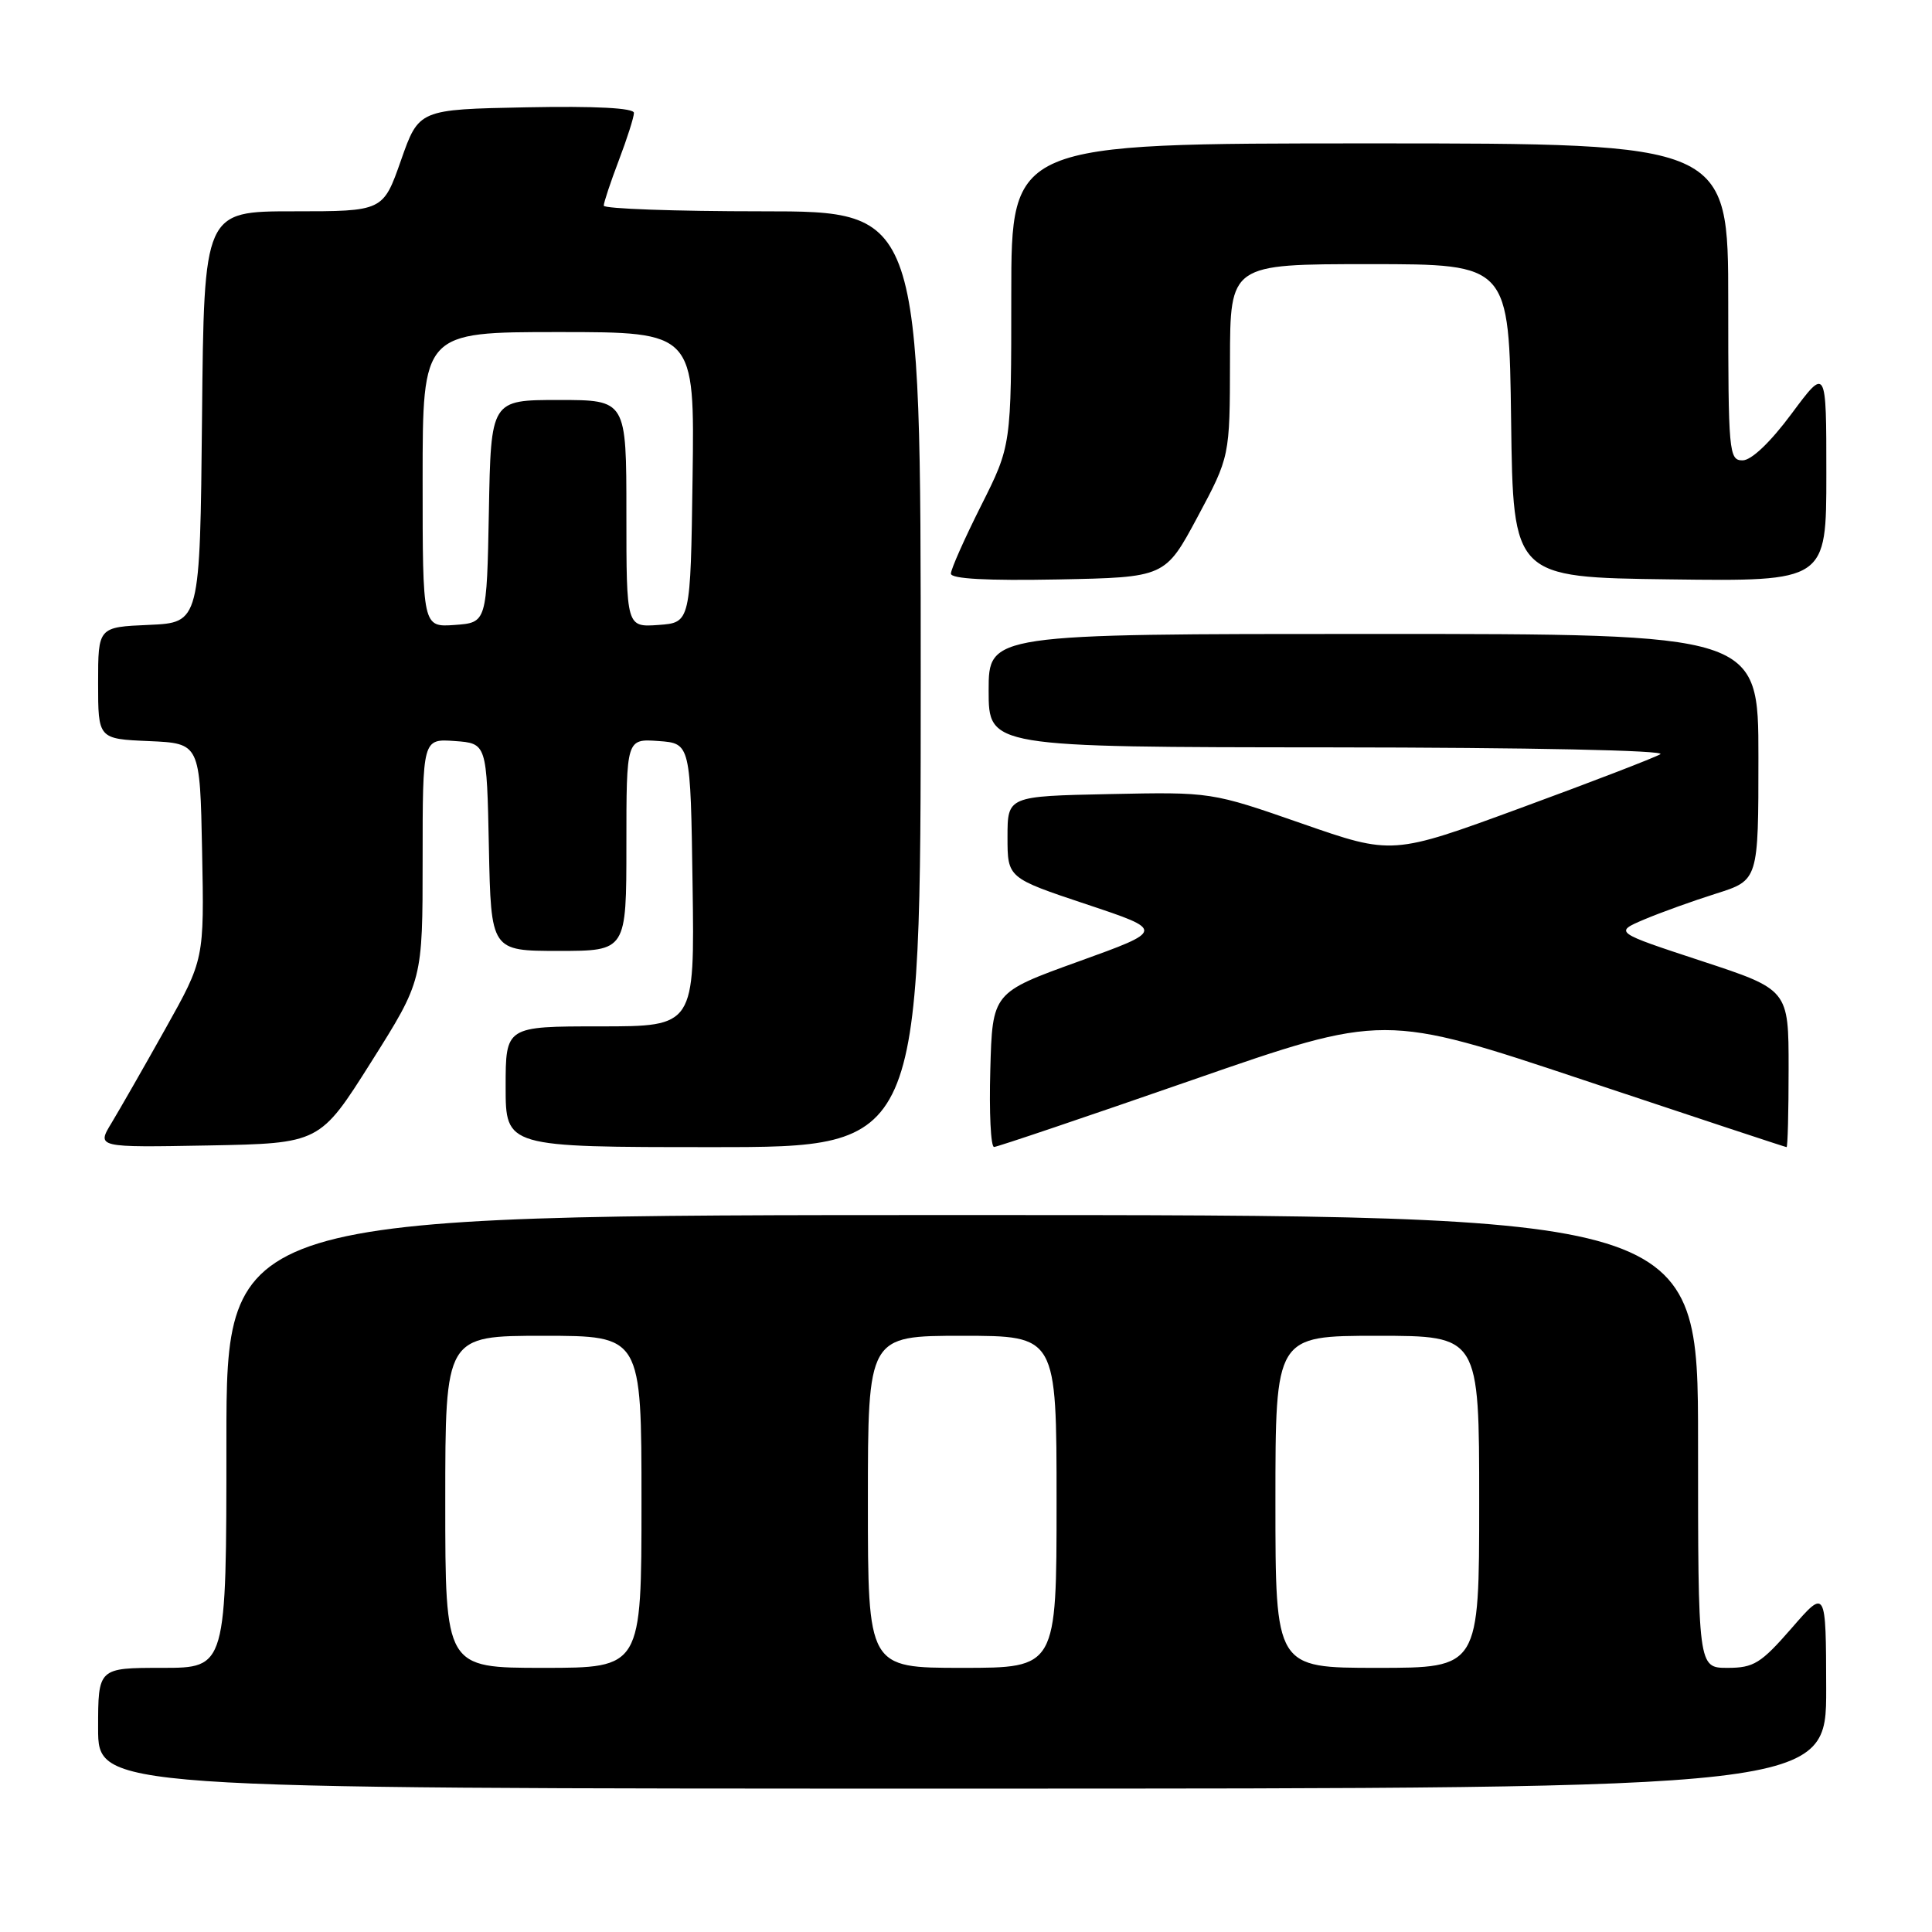 <?xml version="1.0" encoding="UTF-8" standalone="no"?>
<!DOCTYPE svg PUBLIC "-//W3C//DTD SVG 1.1//EN" "http://www.w3.org/Graphics/SVG/1.1/DTD/svg11.dtd" >
<svg xmlns="http://www.w3.org/2000/svg" xmlns:xlink="http://www.w3.org/1999/xlink" version="1.1" viewBox="0 0 256 256">
 <g >
 <path fill="currentColor"
d=" M 241.98 223.75 C 241.95 210.50 241.95 210.50 237.39 215.75 C 233.33 220.41 232.38 221.00 228.91 221.00 C 225.00 221.00 225.00 221.00 225.00 191.00 C 225.00 161.00 225.00 161.00 127.50 161.00 C 30.00 161.00 30.00 161.00 30.00 191.00 C 30.00 221.00 30.00 221.00 21.50 221.00 C 13.00 221.00 13.00 221.00 13.00 229.00 C 13.00 237.00 13.00 237.00 127.50 237.00 C 242.00 237.00 242.00 237.00 241.98 223.75 Z  M 49.19 140.71 C 56.00 129.91 56.00 129.91 56.00 113.90 C 56.00 97.89 56.00 97.89 60.25 98.19 C 64.50 98.50 64.50 98.50 64.78 112.25 C 65.06 126.00 65.06 126.00 74.03 126.00 C 83.00 126.00 83.00 126.00 83.00 111.94 C 83.00 97.89 83.00 97.89 87.25 98.19 C 91.50 98.50 91.50 98.50 91.77 117.25 C 92.04 136.00 92.04 136.00 79.52 136.00 C 67.00 136.00 67.00 136.00 67.00 144.00 C 67.00 152.00 67.00 152.00 94.50 152.00 C 122.00 152.00 122.00 152.00 122.00 90.00 C 122.00 28.00 122.00 28.00 101.00 28.00 C 89.45 28.00 80.00 27.66 80.00 27.25 C 80.00 26.84 80.90 24.13 82.00 21.24 C 83.10 18.35 84.00 15.52 84.00 14.96 C 84.00 14.31 78.92 14.04 69.75 14.22 C 55.50 14.50 55.50 14.50 53.13 21.25 C 50.76 28.00 50.76 28.00 38.90 28.00 C 27.03 28.00 27.03 28.00 26.77 55.25 C 26.50 82.50 26.50 82.50 19.75 82.80 C 13.00 83.09 13.00 83.09 13.00 90.50 C 13.00 97.91 13.00 97.91 19.75 98.20 C 26.50 98.50 26.50 98.50 26.78 112.81 C 27.06 127.13 27.06 127.13 21.92 136.31 C 19.09 141.37 15.88 146.97 14.79 148.78 C 12.80 152.05 12.80 152.05 27.59 151.78 C 42.38 151.50 42.38 151.50 49.19 140.71 Z  M 157.94 143.12 C 183.38 134.28 183.38 134.28 209.92 143.14 C 224.52 148.01 236.58 152.00 236.73 152.00 C 236.88 152.00 237.00 147.31 237.00 141.57 C 237.00 131.13 237.00 131.13 225.44 127.33 C 213.89 123.53 213.89 123.53 217.85 121.84 C 220.03 120.92 224.33 119.37 227.41 118.40 C 233.00 116.63 233.00 116.63 233.00 100.32 C 233.00 84.00 233.00 84.00 182.00 84.00 C 131.00 84.00 131.00 84.00 131.00 91.50 C 131.00 99.00 131.00 99.00 176.25 99.03 C 202.75 99.05 220.88 99.43 220.00 99.94 C 219.18 100.42 210.85 103.63 201.50 107.06 C 184.50 113.30 184.50 113.30 172.50 109.12 C 160.50 104.94 160.50 104.94 147.00 105.22 C 133.50 105.50 133.50 105.50 133.50 110.92 C 133.50 116.33 133.50 116.33 143.92 119.81 C 154.34 123.28 154.34 123.28 142.92 127.40 C 131.50 131.52 131.50 131.52 131.22 141.76 C 131.06 147.39 131.28 151.99 131.72 151.98 C 132.15 151.97 143.95 147.98 157.94 143.12 Z  M 158.68 68.50 C 162.96 60.50 162.96 60.50 162.98 47.75 C 163.00 35.00 163.00 35.00 181.48 35.00 C 199.96 35.00 199.96 35.00 200.23 55.75 C 200.50 76.50 200.50 76.50 221.25 76.77 C 242.00 77.04 242.00 77.04 242.00 62.83 C 242.00 48.62 242.00 48.62 237.40 54.81 C 234.58 58.61 232.07 61.00 230.90 61.00 C 229.09 61.00 229.00 59.97 229.00 40.00 C 229.00 19.00 229.00 19.00 181.50 19.00 C 134.00 19.00 134.00 19.00 134.00 39.02 C 134.00 59.04 134.00 59.04 130.00 67.00 C 127.80 71.38 126.00 75.43 126.00 76.01 C 126.00 76.70 130.78 76.96 140.20 76.78 C 154.39 76.50 154.39 76.50 158.68 68.50 Z  M 59.00 199.00 C 59.00 177.00 59.00 177.00 72.00 177.00 C 85.00 177.00 85.00 177.00 85.00 199.00 C 85.00 221.00 85.00 221.00 72.00 221.00 C 59.00 221.00 59.00 221.00 59.00 199.00 Z  M 115.00 199.00 C 115.00 177.00 115.00 177.00 127.50 177.00 C 140.00 177.00 140.00 177.00 140.00 199.00 C 140.00 221.00 140.00 221.00 127.50 221.00 C 115.00 221.00 115.00 221.00 115.00 199.00 Z  M 169.00 199.00 C 169.00 177.00 169.00 177.00 182.50 177.00 C 196.00 177.00 196.00 177.00 196.00 199.00 C 196.00 221.00 196.00 221.00 182.50 221.00 C 169.00 221.00 169.00 221.00 169.00 199.00 Z  M 56.00 63.56 C 56.00 44.00 56.00 44.00 74.02 44.00 C 92.04 44.00 92.04 44.00 91.77 63.25 C 91.50 82.50 91.50 82.50 87.25 82.81 C 83.00 83.11 83.00 83.11 83.00 68.06 C 83.00 53.00 83.00 53.00 74.03 53.00 C 65.05 53.00 65.05 53.00 64.78 67.75 C 64.50 82.50 64.50 82.50 60.25 82.81 C 56.00 83.11 56.00 83.11 56.00 63.56 Z "/>
</g>
</svg>